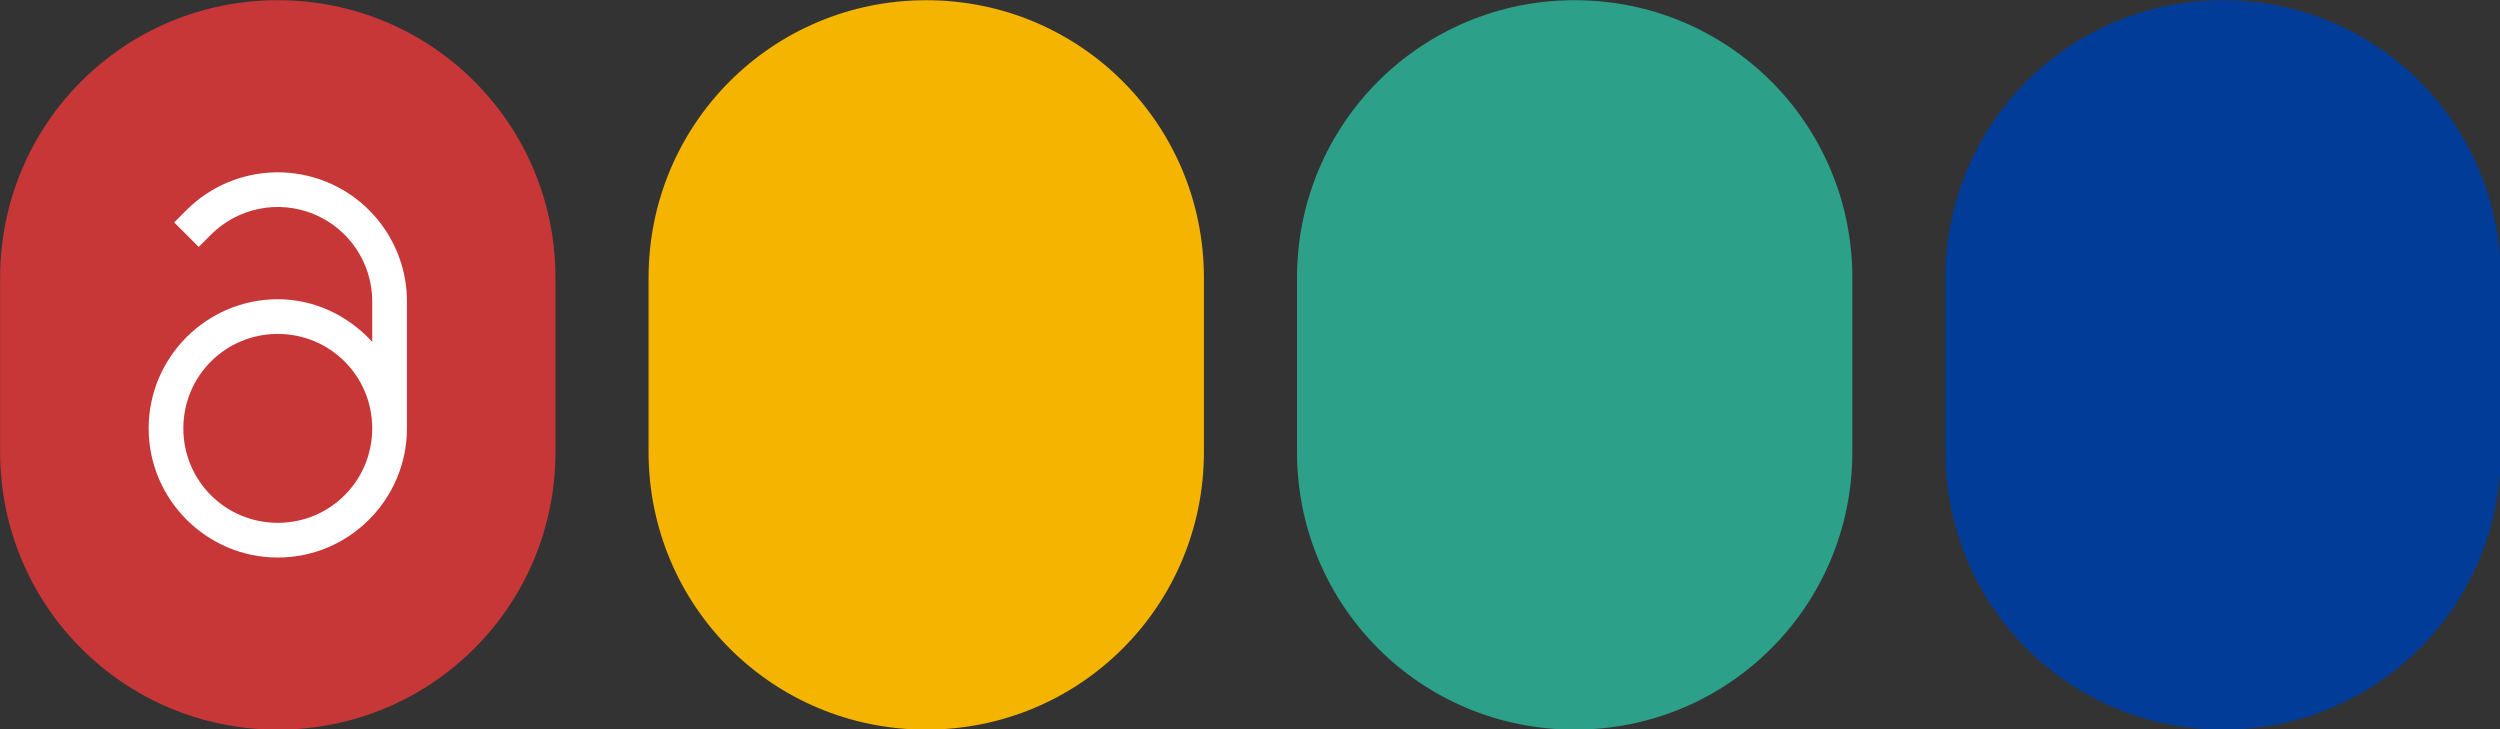 <?xml version="1.0" encoding="UTF-8" standalone="no"?>
<!-- Created with Inkscape (http://www.inkscape.org/) -->

<svg
   width="342.836mm"
   height="100mm"
   viewBox="0 0 342.836 100"
   version="1.1"
   id="svg1"
   inkscape:version="1.4 (e7c3feb1, 2024-10-09)"
   sodipodi:docname="logo.svg"
   xml:space="preserve"
   xmlns:inkscape="http://www.inkscape.org/namespaces/inkscape"
   xmlns:sodipodi="http://sodipodi.sourceforge.net/DTD/sodipodi-0.dtd"
   xmlns="http://www.w3.org/2000/svg"
   xmlns:svg="http://www.w3.org/2000/svg"><rect x="0" y="0" width="342.836" height="100" fill="#333333" stroke="none"/><sodipodi:namedview
     id="namedview1"
     pagecolor="#ffffff"
     bordercolor="#000000"
     borderopacity="0.25"
     inkscape:showpageshadow="2"
     inkscape:pageopacity="0.0"
     inkscape:pagecheckerboard="0"
     inkscape:deskcolor="#d1d1d1"
     inkscape:document-units="mm"
     inkscape:zoom="0.37588663"
     inkscape:cx="621.19793"
     inkscape:cy="204.849"
     inkscape:window-width="1440"
     inkscape:window-height="809"
     inkscape:window-x="0"
     inkscape:window-y="0"
     inkscape:window-maximized="1"
     inkscape:current-layer="g1" /><defs
     id="defs1" /><g
     inkscape:label="Layer 1"
     inkscape:groupmode="layer"
     id="layer1"
     transform="translate(-78.862,-98.5)"><g
       id="g1"
       transform="matrix(1.02,0,0,1.02,28.14,-7.531)"
       style="stroke-width:0.981"><g
         id="g13"><path
           id="rect22"
           style="fill:#c83737;fill-opacity:1;stroke-width:1.961;stroke-linecap:square;paint-order:markers fill stroke"
           d="m 87.075,103.981 c 20.683,0 37.333,16.651 37.333,37.333 v 23.401 c 0,20.683 -16.651,37.333 -37.333,37.333 -20.683,0 -37.333,-16.651 -37.333,-37.333 V 141.314 c 0,-20.683 16.651,-37.333 37.333,-37.333 z" /><path
           id="path130"
           style="fill:#ffffff;stroke-width:0.981;stroke-linecap:square;paint-order:markers fill stroke"
           d="m 86.824,127.12 c -4.431,0.066 -8.773,1.828 -12.029,5.083 l -1.649,1.65 3.299,3.298 1.649,-1.649 c 3.637,-3.637 9.09,-4.723 13.842,-2.754 4.752,1.968 7.838,6.592 7.838,11.735 v 5.432 c -3.177,-3.46 -7.649,-5.731 -12.698,-5.731 -9.562,0 -17.363,7.8 -17.363,17.363 0,9.562 7.8,17.363 17.363,17.363 9.562,0 17.363,-7.8 17.363,-17.363 v -17.064 c 0,-7.016 -4.234,-13.355 -10.717,-16.04 -2.228,-0.923 -4.575,-1.357 -6.896,-1.322 z m 0.25,21.728 c 7.042,0 12.698,5.657 12.698,12.698 0,7.042 -5.657,12.698 -12.698,12.698 -7.042,0 -12.698,-5.657 -12.698,-12.698 0,-7.042 5.657,-12.698 12.698,-12.698 z" /></g><g
         id="g14"
         transform="translate(87.181)"><path
           id="path13"
           style="fill:#f5b400;fill-opacity:1;stroke-width:1.961;stroke-linecap:square;paint-order:markers fill stroke"
           d="m 87.075,103.981 c 20.683,0 37.333,16.651 37.333,37.333 v 23.401 c 0,20.683 -16.651,37.333 -37.333,37.333 -20.683,0 -37.333,-16.651 -37.333,-37.333 V 141.314 c 0,-20.683 16.651,-37.333 37.333,-37.333 z" /></g><g
         id="g16"
         transform="translate(174.361)"><path
           id="path15"
           style="fill:#2ca089;fill-opacity:1;stroke-width:1.961;stroke-linecap:square;paint-order:markers fill stroke"
           d="m 87.075,103.981 c 20.683,0 37.333,16.651 37.333,37.333 v 23.401 c 0,20.683 -16.651,37.333 -37.333,37.333 -20.683,0 -37.333,-16.651 -37.333,-37.333 V 141.314 c 0,-20.683 16.651,-37.333 37.333,-37.333 z" /></g><g
         id="g18"
         transform="translate(261.542)"><path
           id="path17"
           style="fill:#013d98;fill-opacity:1;stroke-width:1.961;stroke-linecap:square;paint-order:markers fill stroke"
           d="m 87.075,103.981 c 20.683,0 37.333,16.651 37.333,37.333 v 23.401 c 0,20.683 -16.651,37.333 -37.333,37.333 -20.683,0 -37.333,-16.651 -37.333,-37.333 V 141.314 c 0,-20.683 16.651,-37.333 37.333,-37.333 z" /></g></g><g
       id="g10"
       transform="matrix(0.799,0,0,0.799,-197.962,44.235)"
       style="stroke-width:1.252" /></g></svg>
